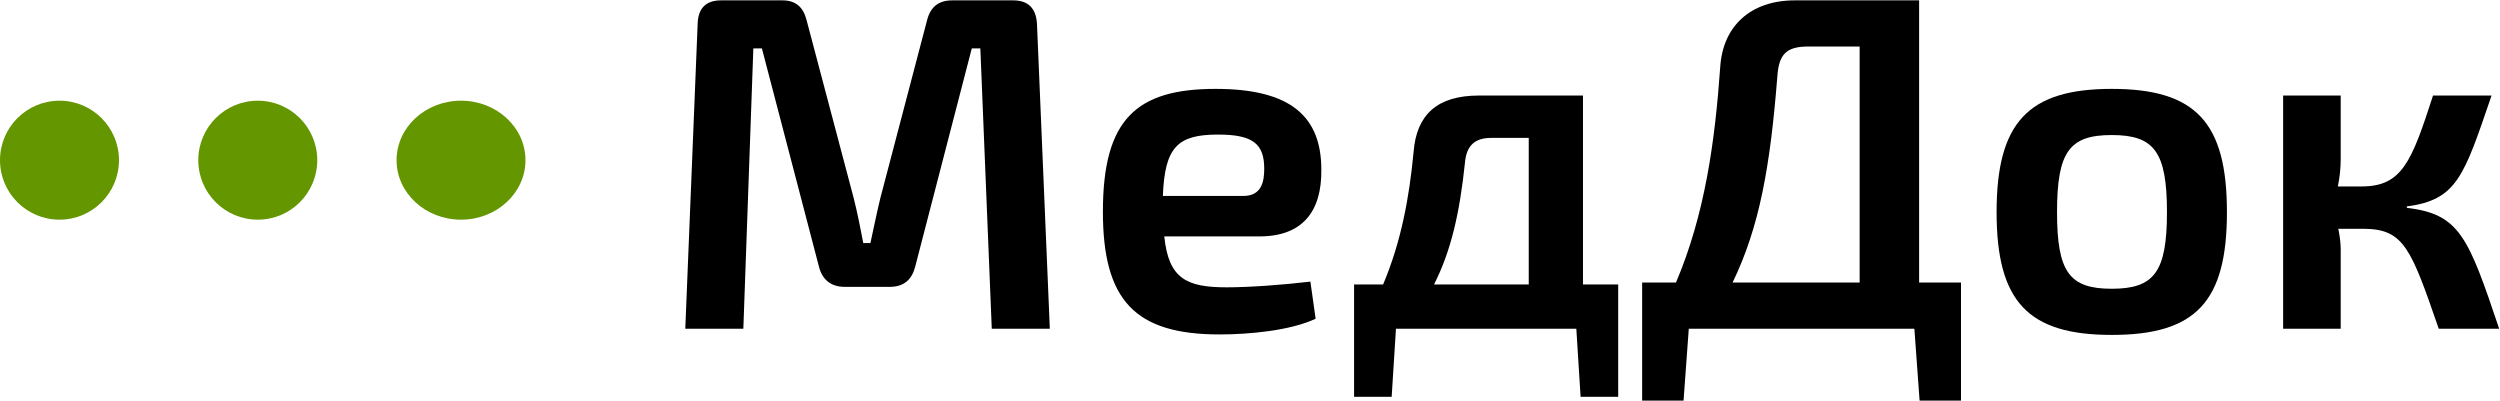 <svg width="299" height="48" viewBox="0 0 299 48" fill="none" xmlns="http://www.w3.org/2000/svg">
<path d="M113.891 0.043C112.24 0.043 111.273 0.84 110.874 2.434L105.296 23.664C104.841 25.542 104.5 27.25 104.101 29.071H103.247C102.906 27.25 102.564 25.542 102.109 23.721L96.474 2.434C96.076 0.84 95.165 0.043 93.572 0.043H86.229C84.408 0.043 83.497 1.011 83.44 2.832L81.96 39.316H88.904L90.1 5.792H91.124L97.954 31.917C98.353 33.454 99.377 34.307 101.028 34.307H106.435C108.085 34.307 109.053 33.454 109.451 31.917L116.225 5.792H117.249L118.615 39.316H125.559L124.022 2.832C123.908 1.011 122.998 0.043 121.176 0.043H113.891Z" fill="black"/>
<path d="M150.633 28.274C155.755 28.274 158.089 25.315 158.032 20.306C158.032 13.988 154.446 10.63 145.396 10.63C135.891 10.63 131.907 14.273 131.907 25.315C131.907 35.901 135.72 39.999 145.852 39.999C149.38 39.999 154.332 39.544 157.349 38.121L156.723 33.681C153.365 34.08 149.38 34.364 146.705 34.364C141.924 34.364 139.761 33.34 139.249 28.274H150.633ZM139.078 23.436C139.306 17.574 140.843 16.094 145.681 16.094C149.893 16.094 151.202 17.232 151.202 20.192C151.202 21.672 150.917 23.436 148.697 23.436H139.078Z" fill="black"/>
<path d="M193.537 34.023H189.325V11.427H176.86C171.908 11.427 169.404 13.704 169.063 18.2C168.55 23.607 167.583 28.9 165.42 34.023H161.948V47.455H166.444L166.957 39.316H188.528L189.04 47.455H193.537V34.023ZM182.837 34.023H171.51C173.559 29.982 174.584 25.428 175.21 19.452C175.38 17.46 176.348 16.492 178.34 16.492H182.837V34.023Z" fill="black"/>
<path d="M234.536 33.795H229.527V0.043H214.672C209.322 0.043 206.02 3.174 205.736 8.069C205.11 16.891 203.914 25.656 200.443 33.795H196.401V47.911H201.353L201.979 39.316H228.958L229.584 47.911H234.536V33.795ZM222.413 33.795H207.216C210.46 27.079 211.712 19.907 212.566 9.207C212.737 6.475 213.647 5.564 216.265 5.564H222.413V33.795Z" fill="black"/>
<path d="M252.567 10.63C242.55 10.63 238.793 14.671 238.793 25.372C238.793 36.072 242.55 40.056 252.567 40.056C262.641 40.056 266.341 36.072 266.341 25.372C266.341 14.671 262.641 10.63 252.567 10.63ZM252.567 16.151C257.633 16.151 259.169 18.143 259.169 25.372C259.169 32.543 257.633 34.535 252.567 34.535C247.501 34.535 246.021 32.543 246.021 25.372C246.021 18.143 247.501 16.151 252.567 16.151Z" fill="black"/>
<path d="M287.86 24.689C293.893 23.892 294.69 21.046 297.991 11.427H290.99C288.429 19.338 287.291 22.298 282.453 22.298H279.607C279.835 21.217 279.948 20.078 279.948 19.054V11.427H273.062V39.316H279.948V29.811C279.948 29.071 279.835 28.217 279.664 27.364H282.794C287.518 27.421 288.372 29.754 291.673 39.316H298.902C295.202 28.331 294.178 25.599 287.86 24.859V24.689Z" fill="black"/>
<circle cx="7.115" cy="19.158" r="7.115" fill="#649600"/>
<circle cx="30.83" cy="19.158" r="7.115" fill="#649600"/>
<ellipse cx="55.138" cy="19.158" rx="7.708" ry="7.115" fill="#649600"/>
</svg>
